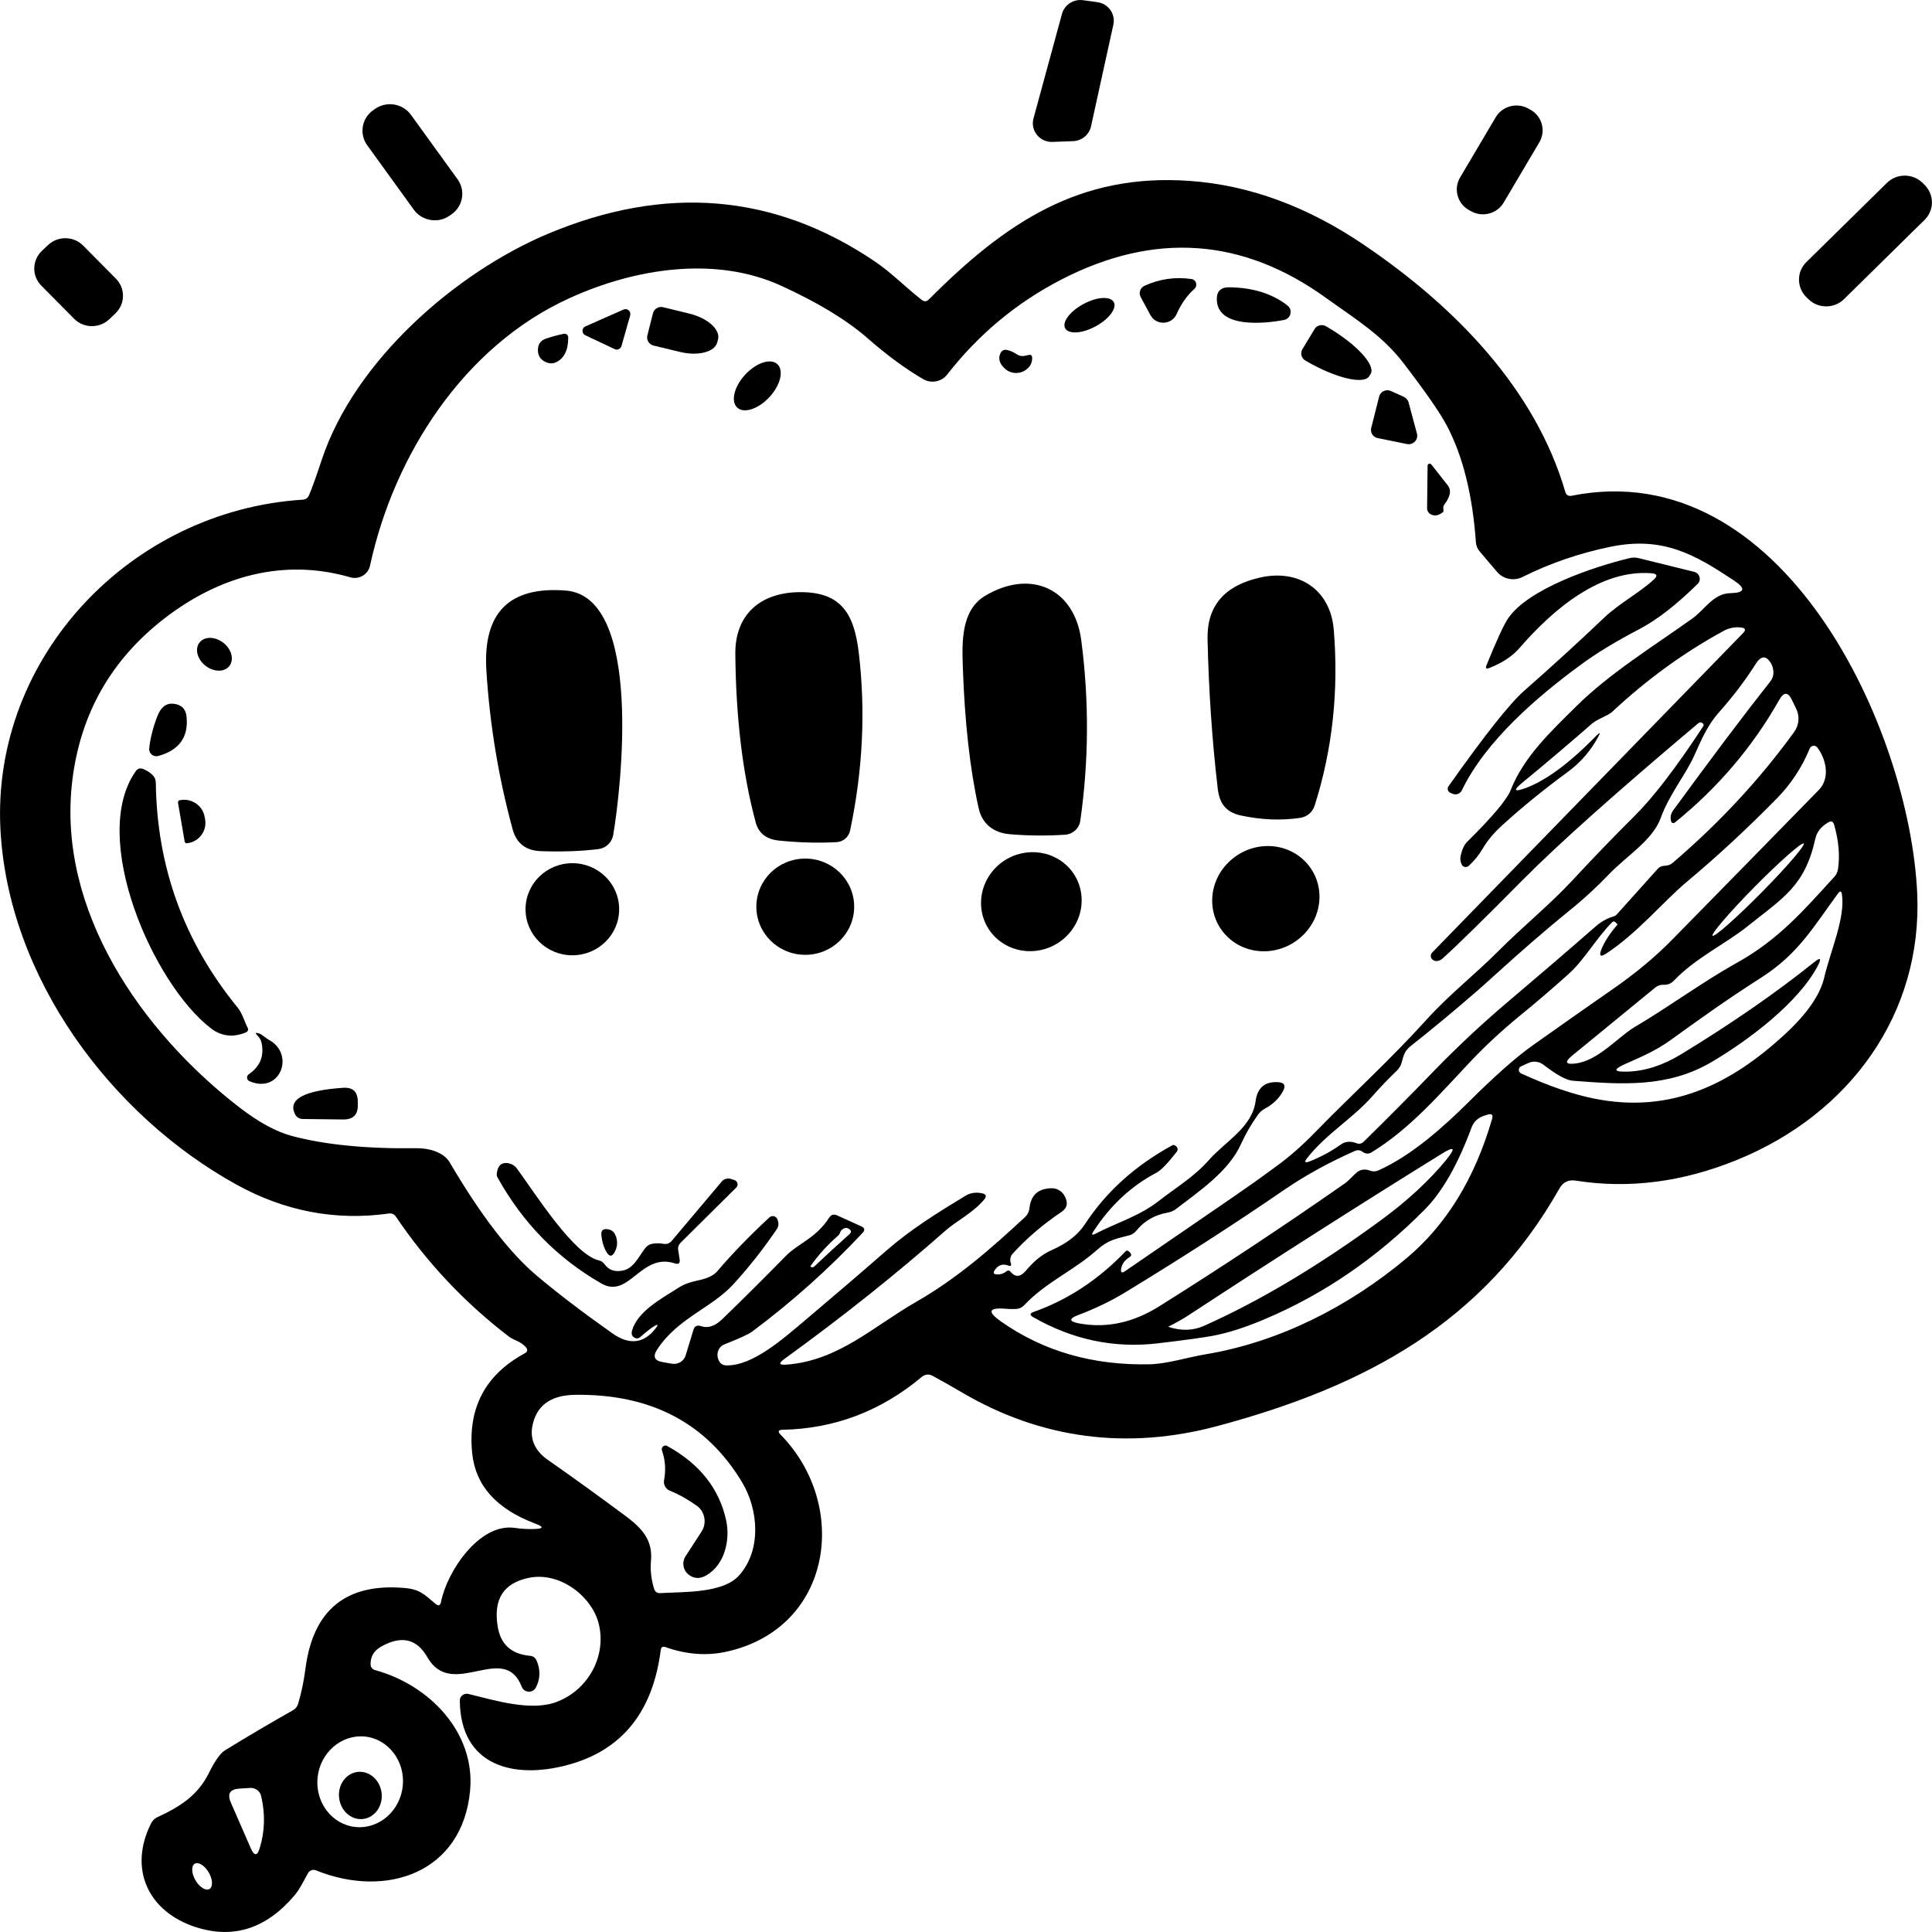 <svg width="160" height="160" viewBox="0 0 160 160" fill="none" xmlns="http://www.w3.org/2000/svg">
<g clip-path="url(#clip0_2096_465)">
<path d="M85.59 9.806L87.947 1.152C88.153 0.397 88.905 -0.093 89.688 0.016L90.883 0.179C91.785 0.304 92.394 1.16 92.204 2.039L90.353 10.468C90.194 11.161 89.593 11.659 88.873 11.69L87.172 11.752C86.112 11.799 85.313 10.818 85.59 9.806Z" fill="black"/>
<path d="M37.89 14.842C38.57 15.784 38.349 17.083 37.391 17.753L37.233 17.862C36.283 18.523 34.954 18.305 34.274 17.371L30.413 12.032C29.733 11.091 29.954 9.791 30.911 9.121L31.07 9.013C32.019 8.351 33.348 8.569 34.029 9.503L37.89 14.842Z" fill="black"/>
<path d="M124.531 16.772C123.978 17.714 122.751 18.025 121.802 17.48L121.636 17.387C120.686 16.842 120.362 15.644 120.916 14.702L123.867 9.713C124.421 8.771 125.647 8.46 126.596 9.005L126.763 9.098C127.712 9.643 128.036 10.842 127.483 11.783L124.531 16.772Z" fill="black"/>
<path d="M159.383 15.309C160.198 16.118 160.198 17.418 159.383 18.212L152.713 24.773C151.898 25.574 150.577 25.574 149.762 24.773L149.596 24.609C148.781 23.8 148.781 22.5 149.596 21.706L156.266 15.145C157.081 14.344 158.402 14.344 159.217 15.145L159.383 15.309Z" fill="black"/>
<path d="M9.597 23.076C10.396 23.878 10.38 25.17 9.557 25.956L9.059 26.431C8.236 27.217 6.923 27.201 6.132 26.392L3.426 23.66C2.627 22.858 2.643 21.566 3.465 20.78L3.964 20.306C4.787 19.52 6.1 19.535 6.891 20.345L9.597 23.076Z" fill="black"/>
<path d="M158.774 73.968C158.149 60.333 147.642 37.568 130.165 41.054C129.888 41.109 129.714 41.008 129.634 40.743C127.166 32.283 120.615 25.473 112.996 20.305C108.296 17.107 103.47 15.332 98.525 14.982C89.411 14.328 83.295 18.406 76.926 24.796C76.736 24.983 76.538 24.998 76.333 24.835C74.972 23.776 73.849 22.593 72.416 21.628C64.117 16.033 55.105 15.278 45.374 19.364C37.755 22.57 29.392 29.847 26.655 38.05C26.212 39.389 25.863 40.37 25.602 40.992C25.5 41.233 25.318 41.366 25.056 41.381C10.8 42.3 -0.657 54.41 0.032 68.598C0.641 80.926 9.185 92.367 19.597 98.111C23.593 100.313 27.794 101.115 32.193 100.5C32.446 100.461 32.644 100.547 32.786 100.757C35.358 104.563 38.467 107.87 42.122 110.672C42.249 110.773 42.486 110.906 42.842 111.061C43.135 111.194 43.372 111.365 43.546 111.567C43.728 111.777 43.697 111.949 43.451 112.081C40.168 113.863 38.72 116.626 39.108 120.377C39.385 123.039 41.125 124.969 44.322 126.176C45.057 126.448 45.026 126.604 44.243 126.627C43.712 126.643 43.175 126.611 42.644 126.534C39.678 126.098 37.003 130.199 36.529 132.643C36.465 132.978 36.307 133.032 36.046 132.807C35.136 132.028 34.74 131.608 33.467 131.507C28.648 131.102 25.919 133.336 25.294 138.208C25.167 139.196 24.97 140.154 24.693 141.088C24.621 141.337 24.471 141.523 24.242 141.648C22.351 142.714 20.483 143.819 18.632 144.956C18.244 145.197 17.801 145.82 17.303 146.824C16.385 148.699 14.874 149.641 13.054 150.481C12.809 150.59 12.635 150.762 12.516 150.995C10.617 154.762 12.255 158.327 16.235 159.603C19.328 160.591 22.034 159.727 24.36 157.003C24.859 156.42 25.144 155.75 25.523 155.104C25.658 154.887 25.927 154.793 26.164 154.894C32.035 157.268 38.325 155.066 38.934 148.256C39.361 143.485 35.571 139.547 31.085 138.317C30.824 138.247 30.698 138.083 30.69 137.819C30.682 137.188 30.967 136.706 31.552 136.371C33.237 135.414 34.519 135.71 35.397 137.251C37.454 140.846 41.742 135.896 43.206 139.687C43.404 140.2 44.116 140.239 44.377 139.757C44.749 139.041 44.773 138.293 44.44 137.523C44.337 137.282 44.148 137.149 43.887 137.126C42.367 136.986 41.481 136.2 41.228 134.768C40.825 132.449 41.695 131.079 43.847 130.659C46.41 130.16 49.085 132.246 49.607 134.565C50.208 137.204 48.705 139.936 46.133 140.932C44.021 141.757 41.062 140.838 38.791 140.286C38.427 140.193 38.071 140.473 38.079 140.838C38.135 146.255 42.534 147.376 47.028 146.162C51.498 144.956 54.061 141.788 54.718 136.659C54.749 136.402 54.884 136.324 55.129 136.41C56.862 137.025 58.555 137.149 60.209 136.776C68.967 134.807 70.367 124.635 64.639 118.805C64.394 118.548 64.449 118.416 64.805 118.408C69.101 118.323 72.947 116.867 76.325 114.042C76.618 113.801 76.926 113.77 77.251 113.949C77.994 114.353 78.809 114.813 79.695 115.334C86.23 119.163 93.343 120.113 100.859 118.089C113.075 114.805 122.83 109.575 129.144 98.43C129.445 97.893 129.903 97.675 130.513 97.776C134.904 98.469 139.358 97.893 143.86 96.056C153.172 92.266 159.232 83.969 158.774 73.968ZM17.343 156.443C17.034 156.614 16.512 156.28 16.18 155.704C15.847 155.12 15.831 154.513 16.132 154.342C16.441 154.171 16.963 154.505 17.295 155.081C17.627 155.665 17.643 156.272 17.343 156.443ZM21.52 153.019C21.314 153.719 21.061 153.735 20.768 153.065L19.115 149.275C18.806 148.551 19.044 148.17 19.843 148.123L20.721 148.069C21.148 148.045 21.528 148.326 21.623 148.73C21.971 150.186 21.939 151.61 21.52 153.019ZM33.356 147.905C33.142 149.976 31.394 151.493 29.448 151.306C27.501 151.112 26.093 149.275 26.299 147.213C26.512 145.15 28.261 143.625 30.207 143.812C32.153 144.006 33.562 145.843 33.356 147.905ZM151.898 68.31C152.278 69.641 152.381 70.863 152.215 71.976C152.175 72.217 152.072 72.451 151.898 72.629C149.374 75.392 147.309 77.797 143.868 79.72C140.972 81.331 138.274 83.347 135.378 85.051C133.994 85.876 132.38 87.829 130.497 88.071C129.642 88.18 129.547 87.962 130.204 87.417L137.095 81.774C137.285 81.619 137.523 81.541 137.76 81.556C138.1 81.572 138.385 81.463 138.614 81.222C140.387 79.354 142.918 78.155 144.699 76.731C147.705 74.326 149.469 73.385 150.34 69.454C150.458 68.901 150.814 68.458 151.392 68.115C151.653 67.96 151.819 68.022 151.898 68.31ZM141.827 77.494C141.684 77.354 143.251 75.532 145.331 73.423C147.42 71.314 149.224 69.727 149.374 69.859C149.517 69.999 147.95 71.82 145.869 73.929C143.781 76.038 141.977 77.626 141.827 77.494ZM150.506 61.905C151.242 62.885 151.582 64.442 150.624 65.423C146.265 69.882 142.214 74.023 138.472 77.829C137.072 79.26 135.418 80.63 133.527 81.938C131.304 83.487 129.096 85.035 126.913 86.584C125.544 87.557 123.788 89.114 121.636 91.254C119.594 93.277 116.944 95.682 114.151 96.928C113.922 97.029 113.684 97.037 113.447 96.943C112.988 96.772 112.592 96.858 112.252 97.192C111.785 97.651 111.532 97.893 111.477 97.932C106.405 101.481 101.239 104.897 95.994 108.189C93.842 109.536 91.642 110.011 89.403 109.606C88.509 109.442 88.485 109.209 89.332 108.89C90.701 108.376 91.974 107.761 93.145 107.053C97.892 104.166 102.283 101.333 106.318 98.562C108.099 97.34 110.061 96.266 112.189 95.324C112.434 95.215 112.656 95.239 112.861 95.402C112.972 95.488 113.099 95.527 113.241 95.534C113.344 95.534 113.463 95.511 113.581 95.433C116.778 93.495 119.294 90.538 121.849 87.837C123.044 86.576 124.365 85.355 125.813 84.164C127.221 83.02 128.582 81.852 129.896 80.669C131.233 79.471 132.143 77.758 133.503 76.381C133.598 76.287 133.693 76.287 133.788 76.381L133.931 76.521C133.931 76.521 133.962 76.568 133.938 76.591C133.298 77.33 132.855 78.015 132.609 78.653C132.412 79.175 132.546 79.276 133.013 78.973C135.624 77.268 137.728 74.669 139.762 72.972C142.254 70.886 144.722 68.598 147.159 66.115C148.33 64.924 149.232 63.547 149.873 61.99C149.976 61.726 150.332 61.679 150.506 61.905ZM119.816 96.001C118.368 97.776 116.509 99.488 114.246 101.138C109.175 104.843 104.341 107.73 99.728 109.793C98.81 110.205 97.805 110.236 96.745 109.878C96.737 109.878 96.722 109.886 96.713 109.886C96.722 109.878 96.722 109.87 96.729 109.87C96.729 109.87 96.737 109.87 96.745 109.87C96.761 109.87 96.785 109.863 96.801 109.847C97.41 109.544 97.972 109.225 98.494 108.882C105.511 104.282 112.49 99.831 119.412 95.542C120.441 94.904 120.575 95.052 119.816 95.994V96.001ZM146.708 55.009C146.811 55.204 146.866 55.445 146.866 55.717C146.866 55.974 146.787 56.208 146.621 56.418C144.366 59.274 141.692 62.831 138.583 67.088C138.369 67.376 138.306 67.687 138.393 68.014C138.424 68.154 138.599 68.209 138.709 68.115C142.27 65.236 145.157 61.843 147.365 57.935C147.737 57.289 148.077 57.297 148.401 57.967L148.749 58.683C149.058 59.313 148.995 60.052 148.583 60.621C145.743 64.543 142.388 68.154 138.519 71.462C138.393 71.571 138.25 71.641 138.1 71.665C137.981 71.688 137.871 71.703 137.752 71.711C137.57 71.734 137.412 71.812 137.293 71.945L133.891 75.735C133.828 75.805 133.749 75.859 133.662 75.883C133.116 76.038 132.625 76.311 132.182 76.692C129.737 78.825 127.269 80.942 124.777 83.051C122.712 84.802 120.726 86.662 118.803 88.639C116.817 90.694 114.863 92.663 112.941 94.546C112.759 94.725 112.553 94.764 112.323 94.671C112.086 94.577 111.849 94.538 111.619 94.562C111.406 94.585 111.216 94.655 111.042 94.787C110.259 95.34 109.412 95.799 108.502 96.165C108.051 96.344 107.98 96.243 108.281 95.869C109.879 93.861 112.039 92.624 113.692 90.74C114.325 90.016 114.99 89.332 115.678 88.67C115.86 88.491 115.995 88.281 116.066 88.032C116.264 87.37 116.287 87.051 116.873 86.592C118.613 85.222 120.409 83.728 122.269 82.117C122.767 81.681 123.258 81.245 123.732 80.809C125.987 78.762 128.013 77.004 129.824 75.532C131.114 74.497 132.245 73.454 133.234 72.419C134.666 70.909 136.866 69.594 137.53 67.75C138.219 65.835 139.587 64.17 140.307 62.582C140.885 61.306 141.376 60.099 142.349 59.002C143.48 57.733 144.501 56.395 145.411 54.97C145.869 54.254 146.305 54.27 146.708 55.009ZM61.213 130.464C59.884 131.958 56.696 131.818 54.686 131.935C54.425 131.95 54.251 131.834 54.172 131.585C53.927 130.783 53.84 130.005 53.911 129.265C54.077 127.483 53.088 126.495 51.751 125.506C49.646 123.942 47.518 122.401 45.366 120.899C44.425 120.245 43.879 119.319 44.077 118.167C44.385 116.431 45.564 115.544 47.621 115.513C53.903 115.427 58.516 117.848 61.467 122.774C62.796 124.993 63.096 128.347 61.213 130.464ZM123.566 92.67C122.134 97.612 119.761 101.457 116.461 104.22C111.73 108.174 105.97 111.139 99.831 112.159C98.304 112.415 96.69 112.945 95.234 112.984C90.542 113.093 86.436 111.917 82.923 109.458C81.744 108.633 81.855 108.275 83.248 108.384C83.509 108.407 83.794 108.415 84.094 108.407C84.371 108.4 84.632 108.291 84.822 108.088C86.65 106.158 88.897 105.247 90.843 103.52C91.753 102.702 92.362 102.601 93.486 102.313C93.739 102.251 93.944 102.119 94.111 101.916C94.767 101.107 95.638 100.609 96.706 100.422C96.967 100.375 97.204 100.274 97.41 100.111C99.285 98.671 101.761 96.998 102.766 94.764C103.146 93.923 103.613 93.114 104.166 92.336C104.317 92.118 104.515 91.939 104.752 91.814C105.432 91.448 105.939 90.958 106.263 90.343C106.5 89.892 106.358 89.651 105.844 89.62C104.752 89.557 104.135 90.079 103.984 91.184C103.7 93.371 101.492 94.507 100.1 96.087C98.897 97.449 97.441 98.313 96.009 99.426C94.324 100.741 92.584 101.208 90.716 102.173C90.424 102.321 90.368 102.259 90.55 101.986C91.935 99.846 93.675 98.22 95.78 97.114C96.152 96.92 96.713 96.336 97.457 95.379C97.552 95.254 97.552 95.13 97.465 94.998C97.41 94.927 97.347 94.873 97.267 94.842C97.196 94.819 97.133 94.819 97.07 94.857C94.008 96.531 91.595 98.71 89.846 101.387C89.276 102.251 88.39 102.952 87.18 103.489C86.175 103.932 85.59 104.5 84.925 105.271C84.49 105.769 84.078 105.785 83.691 105.325C83.588 105.201 83.469 105.193 83.335 105.294C83.121 105.465 82.876 105.551 82.599 105.543C82.275 105.535 82.211 105.411 82.401 105.154C82.686 104.757 83.05 104.64 83.485 104.804C83.715 104.889 83.786 104.819 83.707 104.594C83.659 104.454 83.651 104.306 83.691 104.15C83.715 104.033 83.77 103.924 83.873 103.815C85.036 102.539 86.389 101.387 87.916 100.36C88.406 100.025 88.477 99.574 88.137 98.998C87.916 98.617 87.504 98.391 87.061 98.406C85.977 98.43 85.376 98.975 85.257 100.041C85.226 100.336 85.083 100.617 84.862 100.819C82.061 103.419 79.221 105.901 75.858 107.824C72.274 109.878 69.434 112.696 65.106 113.015C64.52 113.054 64.465 112.906 64.932 112.563C69.821 109.022 74.268 105.473 78.279 101.932C79.165 101.146 80.613 100.422 81.507 99.34C81.737 99.06 81.673 98.889 81.309 98.819C80.803 98.718 80.352 98.788 79.956 99.029C77.599 100.461 75.47 101.776 73.39 103.582C71.206 105.489 69.007 107.372 66.783 109.248C64.853 110.874 62.361 113.108 60.169 113.077C59.892 113.077 59.686 112.96 59.552 112.719C59.402 112.431 59.378 112.143 59.481 111.855C59.576 111.606 59.75 111.435 59.995 111.334C61.237 110.843 61.997 110.493 62.282 110.283C65.612 107.8 68.658 105.068 71.435 102.103C71.649 101.87 71.617 101.691 71.325 101.558L69.315 100.648C69.038 100.531 68.825 100.593 68.666 100.842C67.59 102.539 66.079 102.983 65.074 104.018C63.389 105.738 61.641 107.481 59.813 109.248C59.212 109.832 58.626 110.026 58.049 109.824C57.724 109.715 57.519 109.824 57.424 110.143L56.783 112.244C56.64 112.727 56.15 113.023 55.644 112.937L54.884 112.805C54.196 112.688 54.045 112.345 54.417 111.77C56.126 109.154 58.895 108.353 60.715 106.376C61.989 104.991 63.191 103.465 64.323 101.807C64.497 101.551 64.513 101.27 64.37 100.951C64.259 100.702 63.927 100.632 63.721 100.819C62.131 102.29 60.683 103.777 59.394 105.286C59.101 105.637 58.563 105.886 57.795 106.041C57.147 106.174 56.617 106.368 56.197 106.641C54.797 107.536 52.827 108.579 52.352 110.158C52.281 110.4 52.305 110.579 52.431 110.695C52.645 110.89 52.851 110.89 53.064 110.695C53.563 110.252 53.95 109.956 54.235 109.793C54.48 109.66 54.52 109.707 54.354 109.933C53.365 111.271 52.147 111.435 50.706 110.415C48.262 108.688 46.189 107.108 44.488 105.676C42.217 103.769 39.804 100.632 37.249 96.274C36.742 95.402 35.5 95.083 34.543 95.091C30.373 95.145 26.908 94.811 24.163 94.071C22.857 93.721 21.417 92.935 19.843 91.721C11.701 85.448 4.715 75.377 5.981 64.699C6.646 59.103 9.217 54.589 13.703 51.149C18.213 47.701 23.498 46.215 29.012 47.81C29.732 48.02 30.484 47.577 30.642 46.853C32.62 37.7 38.396 28.688 47.138 24.703C52.637 22.189 59.283 21.185 64.703 23.668C67.749 25.061 70.13 26.508 71.839 28.003C73.445 29.411 74.98 30.54 76.451 31.396C77.116 31.785 77.971 31.622 78.445 31.015C81.048 27.676 84.205 25.053 87.908 23.146C95.598 19.185 102.893 19.691 109.792 24.656C112.11 26.329 114.404 27.707 116.184 30.011C118.028 32.408 119.238 34.151 119.816 35.241C121.153 37.77 121.952 41 122.229 44.922C122.253 45.195 122.348 45.436 122.522 45.646L123.97 47.351C124.484 47.966 125.37 48.145 126.098 47.779C128.384 46.635 130.829 45.802 133.416 45.273C137.76 44.393 140.395 45.95 143.599 48.075C144.611 48.744 144.509 49.094 143.282 49.125C141.898 49.156 141.178 50.487 140.157 51.219C136.961 53.507 133.306 55.748 130.529 58.504C128.44 60.574 126.201 62.66 125.109 65.43C124.8 66.216 123.598 67.648 121.509 69.711C121.272 69.944 121.09 70.318 120.971 70.84C120.908 71.127 120.939 71.384 121.058 71.61C121.169 71.82 121.454 71.867 121.628 71.711C122.095 71.283 122.474 70.816 122.783 70.295C123.171 69.625 123.716 68.972 124.421 68.333C126.058 66.839 127.862 65.376 129.824 63.936C130.9 63.15 131.747 62.169 132.372 60.994C132.554 60.66 132.506 60.628 132.23 60.901C130.03 63.158 128.084 64.605 126.399 65.244C125.37 65.625 125.275 65.469 126.122 64.777C128.028 63.212 129.927 61.601 131.826 59.944C132.332 59.508 133.155 59.29 133.527 58.94C136.383 56.27 139.453 54.044 142.728 52.254C143.179 52.005 143.67 51.911 144.184 51.966C144.556 52.013 144.611 52.168 144.35 52.433L118.605 78.887C118.439 79.058 118.455 79.338 118.653 79.486C118.78 79.58 118.922 79.611 119.072 79.58C119.215 79.556 119.341 79.486 119.46 79.385C120.702 78.272 122.925 76.085 126.137 72.84C129.089 69.867 133.915 65.563 140.616 59.92C140.711 59.842 140.798 59.811 140.869 59.827C140.933 59.842 140.988 59.881 141.043 59.936C141.099 59.998 141.107 60.068 141.059 60.138C138.844 63.524 136.945 66.006 135.371 67.571C133.59 69.337 131.874 71.127 130.204 72.925C128.384 74.887 126.074 76.77 124.065 78.786C122.158 80.7 119.998 82.381 118.147 84.436C115.124 87.775 111.991 90.616 108.937 93.744C107.861 94.857 106.769 95.815 105.662 96.616C104.372 97.566 103.17 98.414 102.07 99.169C98.945 101.309 95.978 103.348 93.153 105.286C92.908 105.458 92.805 105.395 92.845 105.1C92.908 104.679 93.145 104.345 93.557 104.103C93.691 104.018 93.715 103.909 93.62 103.777C93.565 103.706 93.509 103.652 93.446 103.605C93.359 103.551 93.288 103.559 93.216 103.629C90.978 105.971 88.438 107.645 85.597 108.649C85.273 108.765 85.257 108.905 85.558 109.077C88.826 110.952 92.275 111.676 95.899 111.248C98.185 110.976 99.68 110.766 100.4 110.633C101.69 110.392 103.138 109.933 104.76 109.24C109.633 107.178 114.04 104.158 117.98 100.181C119.436 98.718 120.734 96.445 121.873 93.363C122.039 92.904 122.419 92.554 122.894 92.406L123.194 92.312C123.542 92.203 123.669 92.32 123.566 92.663V92.67ZM67.139 104.827C67.788 103.917 68.532 103.092 69.378 102.36C69.481 102.274 69.544 102.173 69.584 102.049C69.608 101.971 69.655 101.901 69.726 101.839C69.908 101.691 70.082 101.652 70.249 101.737C70.518 101.878 70.541 102.049 70.312 102.243C69.339 103.107 68.389 103.979 67.456 104.866C67.377 104.936 67.297 104.967 67.226 104.944L67.155 104.921C67.116 104.897 67.108 104.866 67.139 104.827ZM151.075 80.949C150.743 82.374 149.675 83.93 147.863 85.611C143.322 89.822 138.33 92.25 132.024 90.981C130.244 90.624 128.226 89.931 125.971 88.896C125.718 88.779 125.718 88.421 125.979 88.304L126.596 88.024C126.992 87.845 127.467 87.907 127.815 88.172C128.915 89.02 129.722 89.464 130.252 89.503C134.326 89.814 138.124 90.094 141.771 87.938C144.675 86.226 148.971 83.066 150.585 79.899C150.854 79.362 150.751 79.276 150.276 79.657C147.072 82.226 143.385 84.779 139.2 87.324C137.704 88.234 136.225 88.709 134.753 88.748C133.622 88.779 133.575 88.569 134.603 88.11C135.932 87.526 137.143 87.004 138.33 86.148C140.838 84.35 142.784 82.926 145.877 80.949C148.923 78.996 150.166 76.786 152.223 73.984C152.389 73.758 152.5 73.789 152.539 74.062C152.84 76.007 151.558 78.848 151.075 80.949Z" fill="black"/>
<path d="M97.442 26.01C97.038 26.921 95.748 26.976 95.274 26.096L94.467 24.602C94.285 24.259 94.427 23.831 94.783 23.668C96.025 23.1 97.323 22.913 98.668 23.107C99.063 23.162 99.214 23.644 98.921 23.917C98.312 24.462 97.813 25.162 97.442 26.01Z" fill="black"/>
<path d="M106.326 26.501C104.736 26.804 100.828 27.209 100.772 24.82C100.749 24.127 101.097 23.784 101.801 23.792C103.763 23.816 105.369 24.321 106.627 25.302C107.086 25.66 106.904 26.392 106.326 26.501Z" fill="black"/>
<path d="M92.236 25.014C92.52 25.52 91.848 26.423 90.74 27.022C89.633 27.629 88.501 27.699 88.216 27.193C87.932 26.687 88.604 25.785 89.712 25.185C90.819 24.578 91.951 24.508 92.236 25.014Z" fill="black"/>
<path d="M52.194 26.104L51.466 28.664C51.395 28.898 51.126 29.022 50.904 28.913L48.468 27.762C48.159 27.614 48.167 27.178 48.468 27.038L51.632 25.637C51.941 25.497 52.281 25.777 52.186 26.104H52.194Z" fill="black"/>
<path d="M54.077 25.94C54.172 25.575 54.544 25.349 54.924 25.442L57.084 25.971C58.603 26.337 59.671 27.295 59.465 28.104L59.402 28.345C59.204 29.155 57.803 29.513 56.285 29.139L54.125 28.618C53.745 28.524 53.523 28.151 53.61 27.785L54.077 25.94Z" fill="black"/>
<path d="M108.866 27.256C109.056 26.936 109.483 26.827 109.808 27.014L109.871 27.053C112.324 28.477 113.945 30.236 113.51 30.968L113.4 31.147C112.956 31.878 110.615 31.318 108.162 29.894L108.099 29.855C107.774 29.668 107.664 29.256 107.853 28.929L108.866 27.256Z" fill="black"/>
<path d="M46.688 27.645C46.877 27.606 47.059 27.746 47.059 27.94C47.059 28.991 46.727 29.676 46.062 29.995C45.77 30.135 45.461 30.12 45.137 29.956C44.765 29.769 44.575 29.482 44.551 29.084C44.52 28.563 44.733 28.213 45.2 28.049C45.699 27.878 46.197 27.746 46.688 27.645Z" fill="black"/>
<path d="M84.878 29.466C84.973 29.45 85.067 29.427 85.162 29.404C85.376 29.349 85.487 29.435 85.479 29.653C85.479 30.018 85.337 30.314 85.075 30.54C84.545 31.007 83.746 31.007 83.224 30.532C82.781 30.127 82.654 29.715 82.836 29.287C82.955 29.022 83.153 28.921 83.43 28.991C83.699 29.061 83.952 29.17 84.181 29.326C84.395 29.474 84.624 29.52 84.878 29.466Z" fill="black"/>
<path d="M61.071 33.77C60.501 33.272 60.778 32.05 61.688 31.054C62.598 30.057 63.793 29.645 64.362 30.143C64.932 30.641 64.655 31.863 63.745 32.859C62.835 33.855 61.641 34.268 61.071 33.77Z" fill="black"/>
<path d="M116.651 33.319L117.348 35.918C117.474 36.408 117.031 36.875 116.525 36.774L114.104 36.284C113.708 36.206 113.463 35.825 113.558 35.443L114.214 32.844C114.317 32.423 114.792 32.198 115.196 32.385L116.264 32.867C116.453 32.961 116.596 33.124 116.651 33.319Z" fill="black"/>
<path d="M119.531 42.144C119.547 42.222 119.547 42.3 119.531 42.378C119.523 42.393 119.515 42.409 119.5 42.416C119.128 42.705 118.788 42.759 118.495 42.596C118.289 42.479 118.186 42.308 118.186 42.074L118.226 38.564C118.226 38.401 118.439 38.338 118.534 38.463L119.887 40.183C120.069 40.424 120.125 40.681 120.046 40.969C119.982 41.21 119.84 41.49 119.61 41.794C119.531 41.903 119.508 42.02 119.539 42.144H119.531Z" fill="black"/>
<path d="M136.779 47.475C132.609 47.141 128.725 50.332 125.821 53.686C125.243 54.348 124.421 54.893 123.337 55.321C123.076 55.422 123.004 55.344 123.107 55.087C123.938 53.04 124.531 51.748 124.895 51.211C126.573 48.744 132.008 46.931 134.951 46.222C135.204 46.16 135.458 46.16 135.703 46.222L140.308 47.359C140.766 47.475 140.925 48.028 140.592 48.355C138.844 50.075 137.238 51.328 135.766 52.099C133.804 53.126 132.174 54.114 130.885 55.072C127.324 57.687 123.044 61.337 121.058 65.462C120.924 65.734 120.599 65.859 120.314 65.742L120.125 65.664C119.903 65.571 119.824 65.298 119.966 65.104C122.933 60.909 125.014 58.286 126.193 57.235C128.543 55.173 130.758 53.141 132.847 51.157C134.136 49.935 135.687 49.157 136.961 47.997C137.301 47.686 137.238 47.514 136.779 47.475Z" fill="black"/>
<path d="M104.372 47.826C107.624 47.102 110.187 48.884 110.456 52.145C110.876 57.227 110.346 62.084 108.874 66.715C108.708 67.259 108.233 67.656 107.664 67.734C106.089 67.968 104.451 67.897 102.75 67.532C101.469 67.252 100.978 66.473 100.844 65.275C100.377 61.282 100.1 57.173 100.005 52.931C99.942 50.191 101.397 48.487 104.372 47.826Z" fill="black"/>
<path d="M81.594 49.336C85.337 47.11 88.984 48.713 89.546 53.032C90.202 58.045 90.171 63.026 89.466 67.968C89.379 68.598 88.857 69.081 88.208 69.127C86.666 69.229 85.147 69.213 83.643 69.088C82.259 68.972 81.333 68.217 81.048 66.933C80.328 63.711 79.893 59.803 79.735 55.204C79.664 53.071 79.616 50.519 81.594 49.336Z" fill="black"/>
<path d="M46.846 48.907C53.278 49.398 51.434 65.368 50.778 69.174C50.667 69.773 50.176 70.24 49.567 70.318C48.104 70.497 46.521 70.552 44.804 70.489C43.554 70.45 42.771 69.843 42.455 68.684C41.284 64.38 40.556 59.99 40.279 55.515C39.986 50.744 42.17 48.542 46.846 48.907Z" fill="black"/>
<path d="M62.582 68.1C61.506 64.107 60.944 59.461 60.897 54.153C60.865 50.939 62.914 49.094 66.15 49.04C69.663 48.985 70.731 50.814 71.119 54.044C71.697 58.908 71.451 63.819 70.399 68.793C70.288 69.322 69.829 69.711 69.284 69.742C67.757 69.828 66.158 69.781 64.489 69.61C63.453 69.501 62.819 68.995 62.582 68.1Z" fill="black"/>
<path d="M18.973 55.181C18.545 55.694 17.651 55.655 16.979 55.103C16.306 54.55 16.116 53.694 16.544 53.188C16.971 52.674 17.865 52.713 18.537 53.266C19.21 53.819 19.4 54.675 18.973 55.181Z" fill="black"/>
<path d="M15.452 59.36C15.618 61.041 14.842 62.123 13.118 62.605C12.714 62.722 12.319 62.403 12.358 61.99C12.437 61.173 12.659 60.294 13.023 59.336C13.308 58.574 13.751 58.224 14.352 58.278C15.024 58.348 15.388 58.706 15.452 59.36Z" fill="black"/>
<path d="M20.523 85.145C20.587 85.269 20.523 85.417 20.404 85.479C19.423 85.915 18.395 85.868 17.493 85.183C12.659 81.494 7.366 69.345 11.243 63.866C11.401 63.641 11.607 63.586 11.868 63.687C12.145 63.804 12.39 63.96 12.596 64.146C12.793 64.325 12.896 64.551 12.904 64.816C12.991 71.82 15.254 78.031 19.684 83.448C20.064 83.915 20.23 84.561 20.523 85.145Z" fill="black"/>
<path d="M14.74 66.473C14.724 66.38 14.787 66.287 14.882 66.271L14.977 66.255C15.903 66.108 16.789 66.73 16.947 67.648L16.987 67.866C17.145 68.793 16.52 69.664 15.586 69.82L15.491 69.835C15.396 69.851 15.309 69.789 15.293 69.695L14.74 66.473Z" fill="black"/>
<path d="M108.178 71.439C109.792 73.19 109.602 75.953 107.751 77.595C105.907 79.245 103.098 79.167 101.484 77.408C99.871 75.657 100.06 72.894 101.912 71.252C103.755 69.602 106.564 69.68 108.178 71.439Z" fill="black"/>
<path d="M82.472 77.657C80.843 76.109 80.835 73.509 82.457 71.859C84.079 70.209 86.713 70.139 88.351 71.688C89.981 73.237 89.989 75.836 88.367 77.486C86.745 79.136 84.11 79.206 82.472 77.657Z" fill="black"/>
<path d="M70.739 75.089C70.739 77.292 68.927 79.074 66.688 79.074C64.449 79.074 62.638 77.292 62.638 75.089C62.638 72.886 64.449 71.104 66.688 71.104C68.927 71.104 70.739 72.886 70.739 75.089Z" fill="black"/>
<path d="M51.276 75.299C51.276 77.408 49.544 79.113 47.4 79.113C45.255 79.113 43.523 77.408 43.523 75.299C43.523 73.19 45.255 71.486 47.4 71.486C49.544 71.486 51.276 73.19 51.276 75.299Z" fill="black"/>
<path d="M22.232 86.094C24.479 87.269 23.221 90.639 20.666 89.542C20.42 89.441 20.389 89.114 20.602 88.966C21.544 88.32 21.892 87.456 21.662 86.366C21.623 86.18 21.536 86.016 21.417 85.868L21.259 85.689C21.14 85.557 21.164 85.51 21.346 85.557C21.48 85.588 21.607 85.643 21.718 85.728C22.011 85.946 22.177 86.071 22.232 86.094Z" fill="black"/>
<path d="M28.411 90.087C29.202 90.032 29.606 90.39 29.63 91.176C29.63 91.285 29.63 91.394 29.63 91.503C29.653 92.313 29.25 92.717 28.427 92.71L25.073 92.671C24.796 92.671 24.55 92.515 24.432 92.274C23.822 91.044 25.152 90.312 28.403 90.087H28.411Z" fill="black"/>
<path d="M55.628 102.765L59.773 97.846C59.955 97.628 60.264 97.543 60.541 97.636L60.826 97.729C61.087 97.823 61.174 98.15 60.976 98.344L56.371 102.913C56.197 103.084 56.126 103.286 56.166 103.528L56.284 104.29C56.332 104.625 56.197 104.734 55.873 104.625C53.072 103.714 52.099 107.614 49.797 106.29C46.149 104.197 43.293 101.271 41.212 97.527C41.149 97.426 41.125 97.309 41.141 97.192C41.212 96.593 41.474 96.297 41.917 96.313C42.273 96.321 42.613 96.5 42.819 96.788C44.369 98.897 47.502 103.901 49.607 104.384C49.797 104.43 49.947 104.532 50.058 104.687C50.406 105.178 50.912 105.357 51.569 105.224C52.479 105.045 52.89 104.08 53.42 103.38C53.578 103.17 53.792 103.037 54.053 102.998C54.346 102.952 54.639 102.952 54.931 103.006C55.208 103.061 55.446 102.975 55.628 102.765Z" fill="black"/>
<path d="M49.805 102.306C49.757 101.909 49.931 101.738 50.335 101.8C50.627 101.847 50.825 101.994 50.944 102.236C51.181 102.749 51.157 103.247 50.881 103.738C50.683 104.072 50.485 104.072 50.271 103.753C50.026 103.388 49.868 102.905 49.805 102.306Z" fill="black"/>
<path d="M57.685 124.689C56.957 124.168 56.221 123.755 55.469 123.452C55.129 123.312 54.931 122.954 54.995 122.588C55.153 121.716 55.098 120.899 54.821 120.129C54.726 119.864 55.011 119.615 55.264 119.755C57.946 121.234 59.568 123.288 60.137 125.911C60.486 127.514 60.027 129.561 58.523 130.449C58.009 130.752 57.534 130.76 57.091 130.449C56.577 130.098 56.435 129.406 56.775 128.884L58.096 126.845C58.563 126.129 58.381 125.18 57.685 124.681V124.689Z" fill="black"/>
<path d="M30.025 150.645C29.052 150.731 28.182 149.929 28.079 148.847C27.976 147.773 28.688 146.824 29.661 146.738C30.634 146.652 31.505 147.454 31.608 148.536C31.71 149.61 30.998 150.559 30.025 150.645Z" fill="black"/>
</g>
<defs>
<clipPath id="clip0_2096_465">
<rect width="160" height="160" fill="white"/>
</clipPath>
</defs>
</svg>
